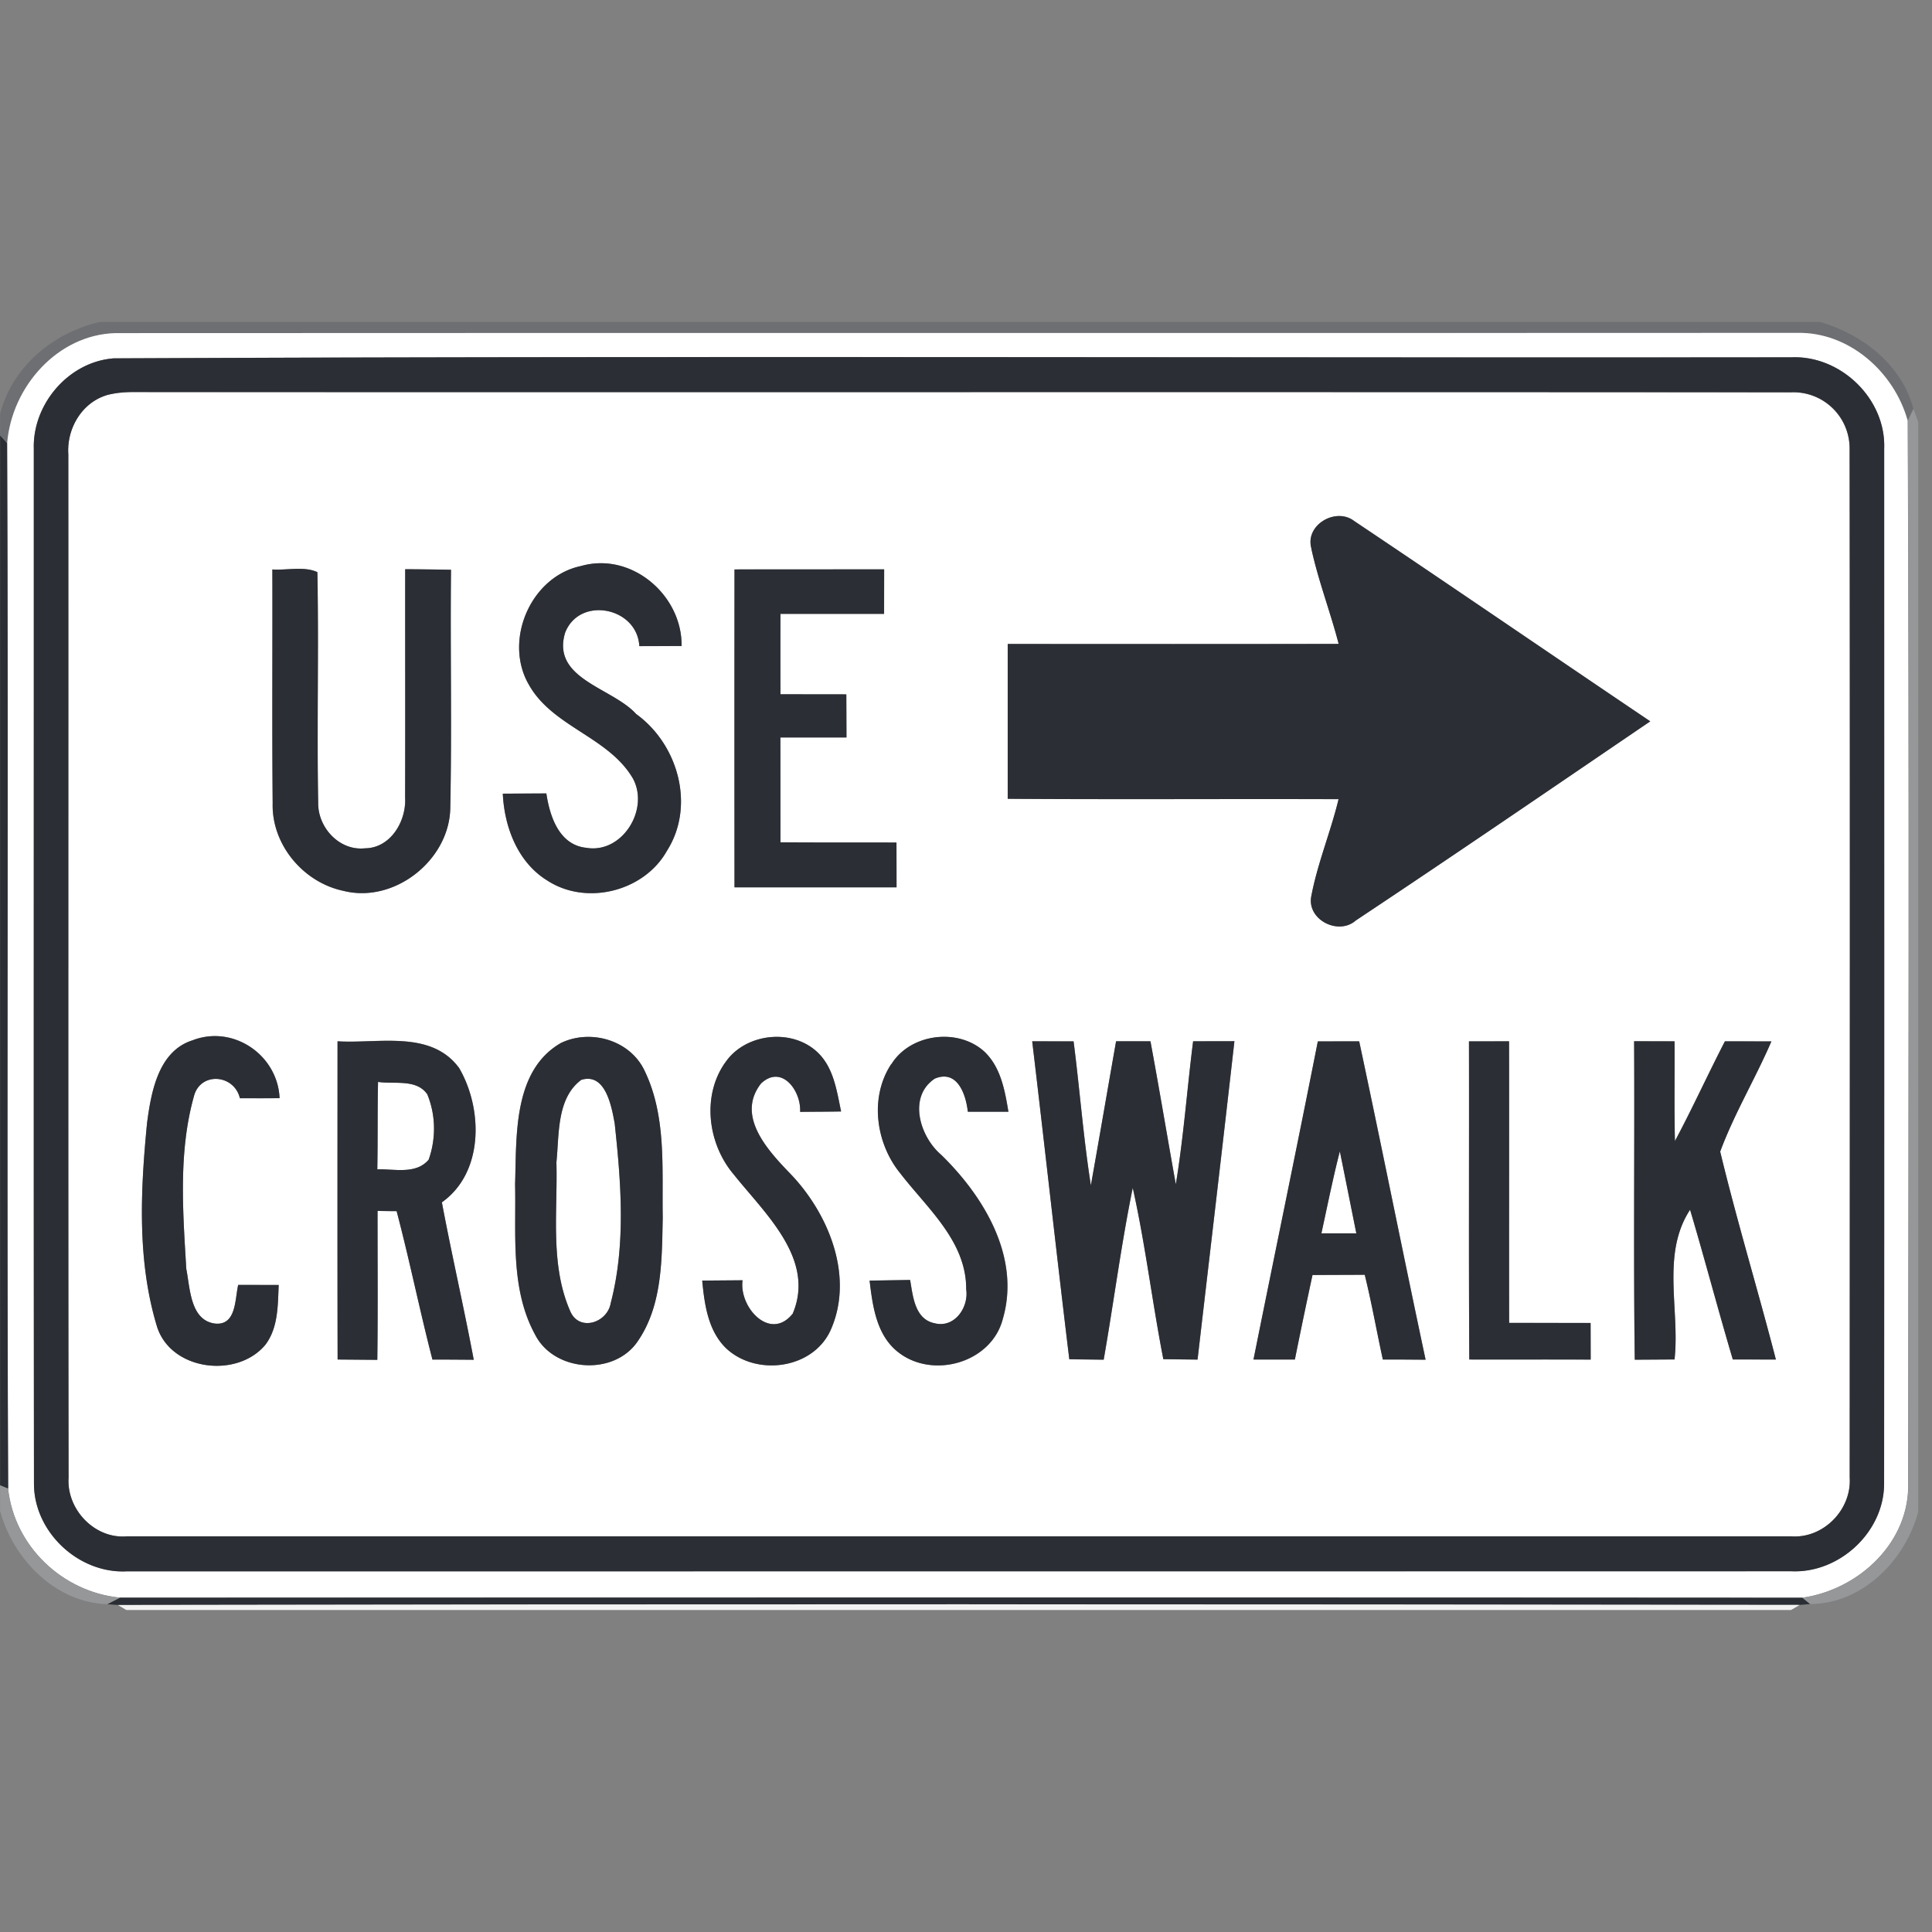 <svg xmlns="http://www.w3.org/2000/svg" width="24" height="24">
    <rect width="100%" height="100%" fill="#808080" stroke="none"/>
    <path fill="#6d6f73" d="M1.231 4h21.384c.526.157 1.009.531 1.155 1.08l-.071.147c-.169-.606-.731-1.106-1.377-1.091-6.962.004-13.923-.001-20.885.003C.715 4.157.146 4.808.09 5.506l-.089-.097v-.267c.153-.589.653-1.003 1.231-1.141z"/>
    <path fill="#fff" d="M.089 5.505c.056-.698.625-1.349 1.347-1.367 6.962-.004 13.923.001 20.885-.003.647-.015 1.209.485 1.377 1.091.019 4.395.009 8.791.005 13.186.027.742-.611 1.335-1.314 1.435-6.967-.005-13.934-.003-20.9-.001C.776 19.775.178 19.208.1 18.491.08 14.162.105 9.833.087 5.504zm1.312-1.053C.846 4.5.403 5.025.42 5.575c.001 4.283-.003 8.568.002 12.851-.003.602.553 1.124 1.153 1.093 6.893-.001 13.785.001 20.677-.001.598.028 1.157-.489 1.153-1.093.003-4.284.001-8.568.001-12.852.023-.619-.54-1.162-1.154-1.135-6.95.007-13.902-.019-20.851.013z"/>
    <path fill="#fff" d="M1.322 4.91c.106-.031.217-.036.326-.039 6.867.003 13.735-.003 20.601.003a.699.699 0 0 1 .727.701c.005 4.26.002 8.522.001 12.782.025.396-.325.756-.724.729H1.574c-.399.033-.747-.335-.723-.728C.846 14.12.85 9.882.848 5.644c-.021-.315.163-.637.473-.733zM16.29 6.811c.087.403.237.789.34 1.187-1.371.003-2.741.001-4.111.001v1.923c1.37.01 2.74 0 4.11.005-.099.409-.264.802-.341 1.216-.045.287.343.479.556.29 1.226-.814 2.441-1.646 3.657-2.473-1.228-.827-2.449-1.665-3.679-2.489-.227-.174-.612.049-.531.339zM6.561 8.49c.289.539.993.657 1.3 1.179.211.384-.132.943-.581.863-.335-.036-.451-.391-.493-.675-.181 0-.361.001-.541.003.019.415.185.853.553 1.079.487.317 1.205.135 1.487-.371.354-.559.137-1.323-.383-1.697-.297-.329-1.056-.434-.883-1.01.178-.459.895-.32.922.166l.525-.001c.009-.633-.623-1.173-1.249-.994-.62.129-.96.91-.657 1.459zM3.382 7.074c.003.968-.005 1.937.004 2.905-.013.513.381.982.877 1.087.633.161 1.316-.377 1.329-1.025.021-.987-.001-1.975.009-2.963a53.643 53.643 0 0 0-.569-.007c-.001.945.002 1.89-.001 2.835.018.292-.179.63-.499.632-.318.034-.585-.258-.581-.565-.017-.955.008-1.911-.01-2.866-.167-.075-.377-.021-.561-.033zm5.743-.001c-.001 1.317-.001 2.634 0 3.951h2.013l-.001-.556c-.48-.002-.961.001-1.441-.003-.001-.435.001-.869-.001-1.303h.821l-.002-.535-.818-.001c-.001-.333-.001-.666 0-.999h1.287l.001-.553c-.619 0-1.239-.001-1.858.001zm-6.722 5.846c-.434.129-.525.642-.576 1.029-.081.837-.124 1.709.121 2.523.167.555.995.659 1.349.233.159-.211.154-.49.165-.742l-.503-.001c-.041.174-.022.501-.28.481-.317-.034-.317-.44-.365-.681-.042-.71-.099-1.447.094-2.14.077-.311.501-.279.572.021.164.001.328.001.493-.001-.023-.532-.567-.909-1.07-.723zm6.601.288c-.288.416-.208 1.007.112 1.383.384.483 1.019 1.051.732 1.729-.28.349-.669-.079-.623-.415l-.501.004c.028.296.073.623.297.841.375.353 1.081.259 1.299-.228.295-.665-.027-1.447-.503-1.942-.277-.287-.678-.717-.362-1.12.257-.241.5.094.485.353.169-.001.339-.002.509-.005-.054-.257-.092-.545-.293-.735-.321-.305-.909-.235-1.151.135zm2.069.012c-.273.413-.192.987.115 1.361.335.434.819.841.816 1.437.033.225-.145.487-.395.421-.245-.051-.267-.337-.302-.537l-.503.008c.037.319.085.682.359.892.429.333 1.15.129 1.294-.411.226-.767-.229-1.523-.763-2.043-.265-.225-.419-.721-.081-.947.28-.118.388.195.411.411h.504c-.044-.266-.095-.555-.301-.749-.328-.296-.917-.221-1.152.158zm-6.88-.283c-.001 1.317-.002 2.634.001 3.951l.493.004c.009-.617.003-1.233.003-1.851.079.003.158.004.237.004.161.612.287 1.232.445 1.844.171-.001.342.001.513.002-.123-.654-.273-1.302-.396-1.956.523-.369.511-1.159.215-1.667-.349-.477-1.007-.3-1.511-.333zm2.77.023c-.593.346-.545 1.156-.565 1.754.014.623-.062 1.298.249 1.867.237.465.983.516 1.275.081.306-.447.299-1.017.31-1.536-.01-.611.049-1.261-.227-1.827-.181-.379-.673-.52-1.043-.339zm5.86-.024c.157 1.317.301 2.634.461 3.951l.427.005c.124-.711.216-1.427.361-2.135.157.704.242 1.421.38 2.129l.425.005c.153-1.319.309-2.637.458-3.955l-.513.001c-.075.592-.117 1.188-.215 1.777-.107-.592-.205-1.185-.315-1.777a30.388 30.388 0 0 0-.427 0c-.105.597-.207 1.193-.313 1.79-.094-.594-.138-1.194-.215-1.789l-.513-.001zm3.548.002c-.261 1.318-.534 2.633-.799 3.951h.514c.07-.351.143-.701.219-1.05.216-.001.433-.001.649-.003.087.349.148.703.225 1.053.177-.001.353.001.531.002-.281-1.317-.543-2.638-.825-3.955l-.513.001zm1.877-.001c.003 1.317-.004 2.635.004 3.953.503.001 1.005-.001 1.508.001l-.001-.455-1.012-.001c-.002-1.166.001-2.332-.001-3.498l-.498.001zm2.051-.001c.007 1.319-.009 2.637.008 3.955l.494-.003c.069-.617-.167-1.309.193-1.86.184.618.347 1.242.531 1.86l.535.001c-.223-.863-.483-1.717-.692-2.583.175-.472.437-.907.636-1.369l-.577-.001c-.212.411-.403.831-.621 1.239-.01-.413-.003-.826-.005-1.239l-.503-.001z"/>
    <path fill="#fff" d="M7.223 13.413c.299-.089.375.329.413.543.079.735.14 1.506-.049 2.229-.041.249-.395.363-.505.099-.252-.578-.153-1.232-.17-1.845.035-.345 0-.798.311-1.027zM4.687 14.526c.007-.362.001-.724.009-1.086.201.03.478-.041.612.154.109.252.108.554.017.812-.158.187-.426.113-.638.12zM16.415 15.321c.075-.34.142-.681.229-1.019.07.339.135.679.205 1.019h-.434z"/>
    <path fill="#2b2e34" d="M1.401 4.452c6.949-.032 13.901-.005 20.851-.013.615-.027 1.178.517 1.154 1.135 0 4.284.002 8.568-.001 12.852.003.603-.555 1.121-1.153 1.093l-20.677.001c-.599.031-1.156-.49-1.153-1.093C.417 14.144.421 9.859.42 5.576c-.017-.551.426-1.075.981-1.123zm-.079.458c-.309.096-.494.418-.473.733.002 4.238-.003 8.476.003 12.714-.025.393.323.761.723.728h20.679c.399.027.749-.333.724-.729.001-4.26.004-8.522-.001-12.782a.697.697 0 0 0-.727-.701c-6.867-.005-13.734 0-20.601-.003a1.233 1.233 0 0 0-.326.039zM0 5.409l.089.097c.018 4.329-.007 8.658.013 12.987l-.101-.041V5.409z"/>
    <path fill="#2b2e34" d="M16.29 6.811c-.081-.29.304-.513.531-.339 1.23.824 2.451 1.661 3.679 2.489-1.217.827-2.431 1.659-3.657 2.473-.213.189-.601-.003-.556-.29.077-.414.242-.807.341-1.216-1.37-.005-2.74.005-4.11-.005V8c1.37.001 2.741.002 4.111-.001-.103-.398-.253-.785-.34-1.187zM6.561 8.49c-.303-.549.037-1.33.657-1.459.625-.179 1.257.361 1.249.994l-.525.001c-.027-.486-.745-.625-.922-.166-.173.576.587.681.883 1.01.52.375.737 1.139.383 1.697-.282.506-1 .688-1.487.371-.368-.226-.533-.664-.553-1.079l.541-.003c.042.283.158.639.493.675.45.079.793-.479.581-.863-.307-.522-1.011-.64-1.3-1.179zM3.382 7.074c.184.013.393-.043.561.033.019.955-.007 1.911.01 2.866-.004.307.263.599.581.565.32-.002.517-.34.499-.632.003-.945 0-1.89.001-2.835.189.001.379.003.569.007-.01.987.011 1.975-.009 2.963-.014.647-.697 1.186-1.329 1.025-.497-.105-.891-.573-.877-1.087-.009-.968-.001-1.937-.004-2.905zM9.125 7.073l1.858-.001-.001.553H9.695c-.001.333-.001.666 0 .999l.818.001.002.535h-.821l.001 1.303c.48.004.961.001 1.441.003l.001.556H9.124c-.001-1.317-.001-2.634 0-3.951zM2.403 12.919c.503-.185 1.047.191 1.07.723-.164.002-.328.001-.493.001-.071-.3-.495-.332-.572-.021-.193.692-.136 1.43-.094 2.14.048.241.048.647.365.681.258.019.239-.307.28-.481l.503.001c-.011.252-.005.531-.165.742-.354.426-1.182.321-1.349-.233-.246-.814-.203-1.687-.121-2.523.051-.387.142-.901.576-1.029zM9.004 13.207c.243-.37.829-.441 1.151-.135.201.19.239.478.293.735-.17.003-.34.003-.509.005.015-.259-.227-.595-.485-.353-.316.403.085.833.362 1.12.477.495.798 1.277.503 1.942-.218.487-.923.581-1.299.228-.225-.218-.269-.545-.297-.841l.501-.004c-.046.337.343.764.623.415.287-.679-.348-1.246-.732-1.729-.32-.376-.399-.967-.112-1.383zM11.073 13.219c.235-.379.824-.454 1.152-.158.206.193.257.483.301.749h-.504c-.023-.215-.131-.529-.411-.411-.338.227-.184.723.081.947.533.521.989 1.277.763 2.043-.143.54-.865.744-1.294.411-.273-.21-.321-.573-.359-.892l.503-.008c.035.2.057.486.302.537.249.066.429-.196.395-.421.003-.595-.481-1.003-.816-1.437-.307-.373-.388-.947-.115-1.361zM4.193 12.936c.504.032 1.161-.145 1.511.333.295.507.307 1.298-.215 1.667.123.654.273 1.302.396 1.956-.171-.001-.342-.003-.513-.002-.159-.612-.283-1.232-.445-1.844-.079 0-.158-.001-.237-.004-.001.617.005 1.234-.003 1.851l-.493-.004c-.003-1.317-.001-2.634-.001-3.951zm.494 1.59c.212-.007.48.067.638-.12a1.142 1.142 0 0 0-.017-.812c-.134-.195-.411-.123-.612-.154-.008.362-.002.724-.009 1.086zM6.963 12.959c.369-.181.862-.041 1.043.339.275.566.216 1.216.227 1.827-.011.519-.003 1.09-.31 1.536-.293.435-1.038.384-1.275-.081-.311-.569-.235-1.243-.249-1.867.019-.598-.028-1.408.565-1.754zm.26.454c-.311.229-.275.682-.311 1.027.017.613-.082 1.267.17 1.845.11.264.464.15.505-.099.189-.723.129-1.493.049-2.229-.039-.213-.114-.633-.413-.543zM12.823 12.935l.513.001c.077.595.121 1.195.215 1.789.106-.597.208-1.193.313-1.79h.427c.11.592.209 1.185.315 1.777.097-.589.14-1.185.215-1.777l.513-.001c-.149 1.319-.305 2.637-.458 3.955l-.425-.005c-.138-.708-.223-1.425-.38-2.129-.144.707-.236 1.424-.361 2.135l-.427-.005c-.16-1.317-.304-2.634-.461-3.951zM16.371 12.937l.513-.001c.281 1.317.544 2.637.825 3.955-.177-.001-.353-.003-.531-.002-.077-.351-.139-.705-.225-1.053-.216.001-.433.001-.649.003-.075.349-.148.699-.219 1.05h-.514c.265-1.317.539-2.633.799-3.951zm.044 2.384h.434c-.069-.339-.135-.679-.205-1.019-.087.337-.155.679-.229 1.019zM18.248 12.936l.498-.001c.002 1.166-.001 2.332.001 3.498l1.012.001.001.455c-.503-.002-1.005 0-1.508-.001-.008-1.318-.001-2.635-.004-3.953zM20.299 12.935l.503.001c.003.413-.005.826.005 1.239.218-.408.409-.829.621-1.239l.577.001c-.199.462-.461.897-.636 1.369.209.866.469 1.72.692 2.583l-.535-.001c-.184-.618-.347-1.242-.531-1.86-.361.551-.125 1.243-.193 1.86l-.494.003c-.017-1.319-.001-2.637-.008-3.955zM1.331 19.928l.158-.081c6.967-.001 13.934-.004 20.9.001l.097.078-.13.011c-6.964-.009-13.928-.012-20.892.001l-.134-.01z"/>
    <path fill="#959799" d="M23.699 5.227l.071-.147.059.164v13.534c-.159.602-.691 1.145-1.341 1.148l-.097-.078c.703-.1 1.341-.693 1.314-1.435.003-4.395.014-8.791-.005-13.186zM0 18.451l.101.041c.077.717.675 1.284 1.389 1.355l-.158.081c-.643-.019-1.171-.562-1.331-1.16v-.317z"/>
    <path fill="#f2f2f2" d="M1.465 19.938c6.964-.013 13.928-.01 20.892-.001l-.108.063H1.569l-.105-.062z"/>
</svg>
